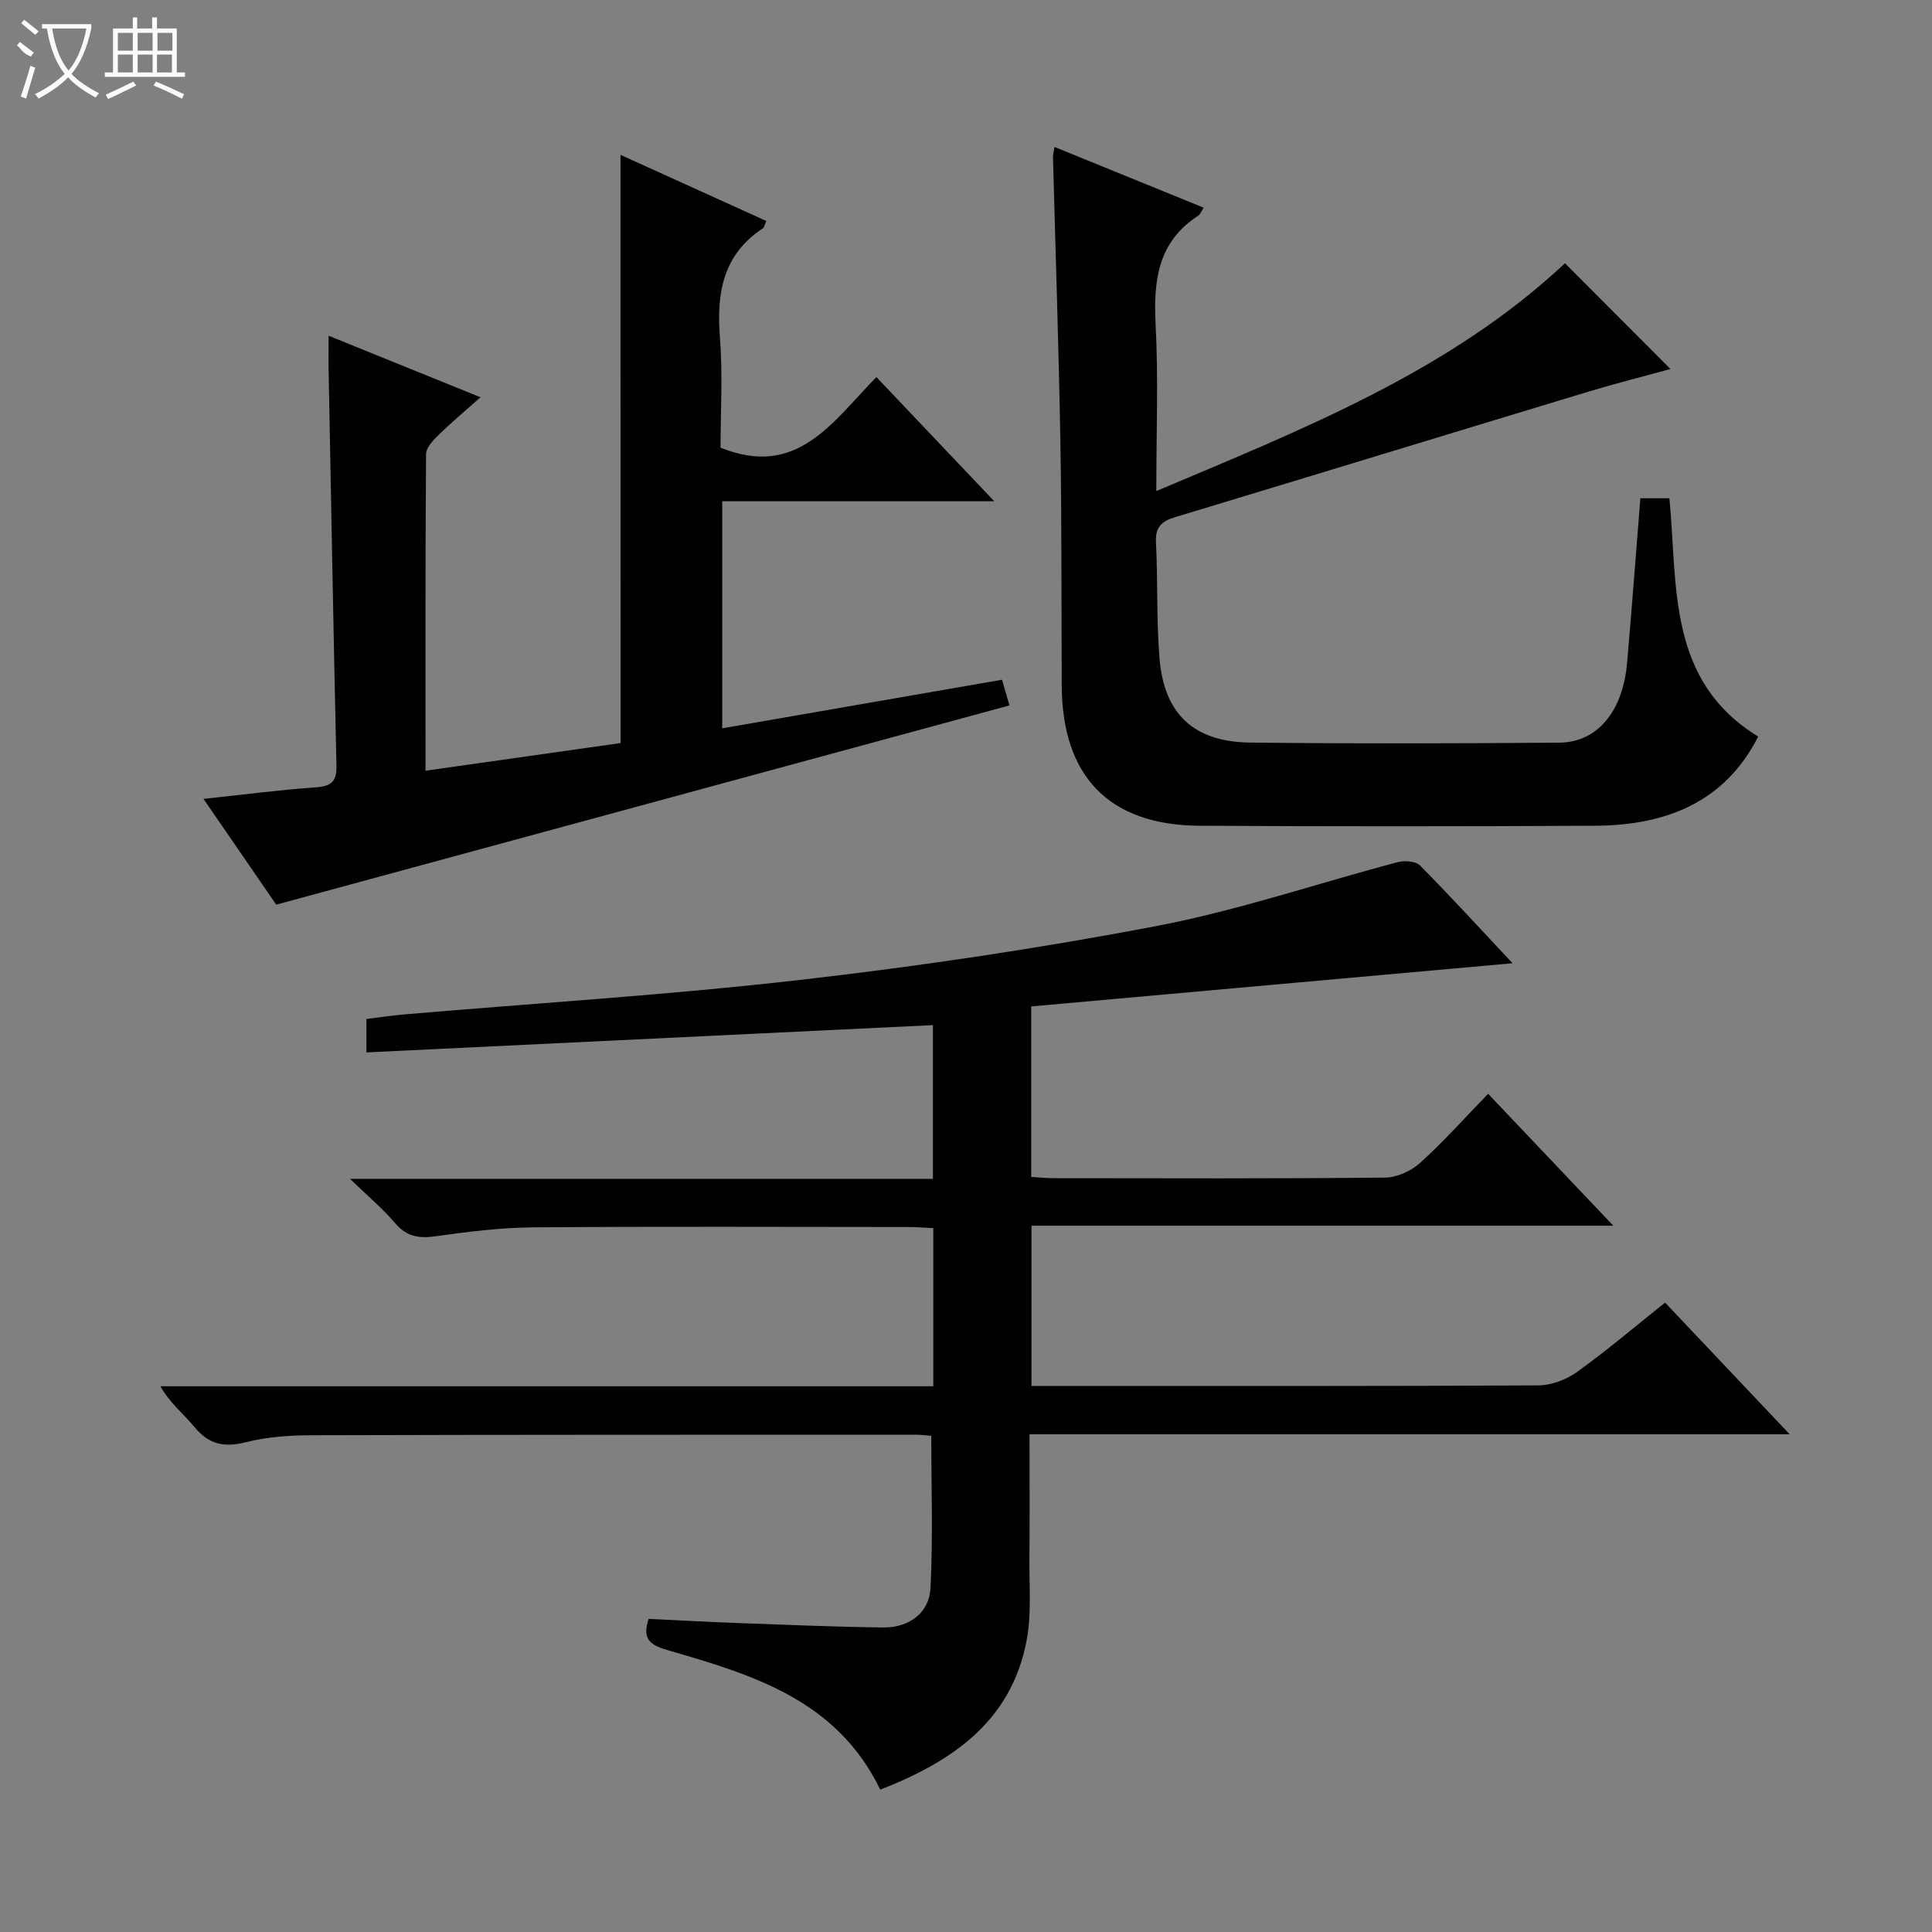 <svg enable-background="new 0 0 400 400" viewBox="0 0 400 400" xmlns="http://www.w3.org/2000/svg"><rect x="0" y="0" width="400" height="400" fill="#808080" stroke="none"/><g fill="#010102"><path d="m72.46 244.07h120.69c0-10.93 0-21.46 0-31.83-39.08 1.88-78.03 3.76-117.29 5.65 0-3.02 0-4.77 0-6.92 2.69-.33 5.27-.73 7.87-.95 27.31-2.34 54.7-4.02 81.92-7.14 24.71-2.83 49.38-6.5 73.81-11.16 16.85-3.22 33.25-8.82 49.89-13.21 1.43-.38 3.74-.23 4.63.67 6.43 6.48 12.59 13.23 19.18 20.25-33.48 3-66.43 5.96-99.66 8.94v35.3c1.59.09 3.18.26 4.77.26 22.83.02 45.66.11 68.48-.12 2.47-.02 5.41-1.37 7.27-3.05 4.81-4.34 9.14-9.21 14.08-14.3 8.65 9.11 16.92 17.83 25.92 27.31-40.68 0-80.37 0-120.46 0v33.18h5.47c33.16 0 66.32.06 99.48-.12 2.7-.02 5.79-1.19 8.01-2.79 6.18-4.44 12-9.39 18.22-14.35 8.49 8.97 16.77 17.72 25.79 27.26-52.96 0-104.84 0-157.38 0 0 8.89.06 17.33-.02 25.77-.05 5.65.46 11.45-.58 16.93-3.2 16.81-15.44 25.06-30.3 30.88-9.08-18.74-26.68-23.85-44.15-28.92-3.75-1.09-5.12-2.45-3.81-6.44 6.17.29 12.42.64 18.68.87 9.97.36 19.95.79 29.93.91 5.3.06 9.48-2.99 9.75-8.14.53-10.41.16-20.86.16-31.54-.9-.07-2.03-.23-3.16-.23-41.66.01-83.31-.01-124.97.11-4.63.01-9.39.33-13.85 1.46-4.44 1.12-7.57.44-10.51-3.1-2.27-2.74-5.14-4.99-7.11-8.5h160.02c0-11.02 0-21.61 0-32.74-1.76-.08-3.51-.23-5.25-.23-25.83-.01-51.66-.13-77.48.07-6.78.05-13.59.9-20.32 1.85-3.46.49-5.98.07-8.35-2.69-2.53-2.99-5.57-5.53-9.37-9.2z"/><path d="m128.47 32.06c10.15 4.6 20.08 9.11 30.18 13.69-.35.77-.42 1.34-.73 1.54-8.26 5.45-9.59 13.38-8.87 22.55.61 7.75.13 15.59.13 22.84 15.94 6.47 23.23-5.44 32.27-14.61 8.01 8.44 15.83 16.68 24.4 25.71-19.31 0-37.64 0-56.32 0v47.01c19.47-3.38 38.55-6.7 57.93-10.06.5 1.73.94 3.24 1.54 5.32-50.49 13.72-100.83 27.4-151.81 41.25-4.51-6.56-9.56-13.91-15.06-21.9 8.24-.88 15.72-1.86 23.23-2.39 3.16-.22 4.37-1.14 4.3-4.42-.62-27.44-1.11-54.88-1.63-82.32-.04-1.99 0-3.97 0-6.76 10.6 4.29 20.67 8.37 31.45 12.74-3.21 2.86-6.07 5.25-8.73 7.85-1.11 1.08-2.53 2.6-2.54 3.93-.16 21.62-.11 43.24-.11 65.54 13.84-1.96 27.19-3.86 40.39-5.73-.02-40.7-.02-80.95-.02-121.78z"/><path d="m364.02 152.5c-6.98 13.7-19.2 18.37-33.71 18.46-27.33.15-54.67.16-82 0-18.67-.11-28.4-10.21-28.49-29.01-.08-16.83.01-33.66-.28-50.49-.34-19.62-1.01-39.24-1.53-58.86-.01-.48.13-.97.3-2.18 10.41 4.24 20.58 8.38 30.9 12.58-.55.84-.73 1.4-1.11 1.64-8.39 5.42-9.32 13.47-8.84 22.59.58 11.09.14 22.23.14 34.44 30.64-12.95 60.76-24.81 84.61-47.17 7.18 7.2 14.41 14.45 21.84 21.9-5.41 1.49-11.13 2.92-16.76 4.62-28.59 8.65-57.16 17.4-85.76 26.04-2.74.83-4.16 1.98-4 5.17.4 7.97.09 15.99.72 23.93.92 11.62 7.04 17.44 18.76 17.58 21.33.25 42.67.18 64 .02 7.92-.06 13.18-6.47 14.06-16.5.98-11.24 1.82-22.49 2.75-34.1h6.01c1.76 18.11-.57 37.73 18.39 49.34z"/></g><path d="m6.4 11.7c-2-.8-1.9-1.6-2.9-2.3l.6-.7c.9.7 1.9 1.4 2.9 2.2zm-2.1 8.3c.7-2.1 1.4-4.2 2-6.4.2.1.6.3 1 .4-.7 2.3-1.3 4.4-1.9 6.4zm3-12.8c-1.1-.9-2.1-1.7-2.9-2.4l.6-.7c1 .8 2 1.5 3 2.4zm1.4-1.3v-.9h10.2v.9c-.9 4.2-2.3 7.3-4.1 9.4 1.3 1.4 3.2 2.7 5.7 4-.2.2-.4.5-.7.9-2.5-1.4-4.4-2.7-5.7-4.2-1.4 1.5-3.5 3-6.1 4.4 0 0 0 0-.1-.1-.3-.4-.5-.7-.7-.8 2.7-1.3 4.7-2.8 6.2-4.2-1.8-2.2-3-5.3-3.7-9.4zm9.2 0h-7.1c.6 3.8 1.7 6.7 3.4 8.7 1.7-2 2.9-4.8 3.7-8.7z" fill="#fbfcfa"/><path d="m31.6 3.6h.9v2.3h4.1v9.1h1.7v.9h-16.6v-.9h1.7v-9.1h4.1v-2.3h.9v2.3h3.1v-2.3zm-4 13.3.6.8c-1.9.9-3.8 1.9-5.8 2.8-.2-.3-.3-.6-.5-.9 2-.9 3.9-1.8 5.7-2.7zm-3.2-10.1v3.7h3.1v-3.7zm0 4.5v3.7h3.1v-3.7zm4.1-4.5v3.7h3.1v-3.7zm0 4.5v3.7h3.1v-3.7zm9.1 9.1c-2.1-1.1-4.1-2-5.8-2.7l.5-.8c2.2.9 4.1 1.8 5.8 2.6l-.4.9zm-1.9-13.6h-3.1v3.7h3.1zm-3.2 4.5v3.7h3.1v-3.7z" fill="#fbfcfa"/></svg>